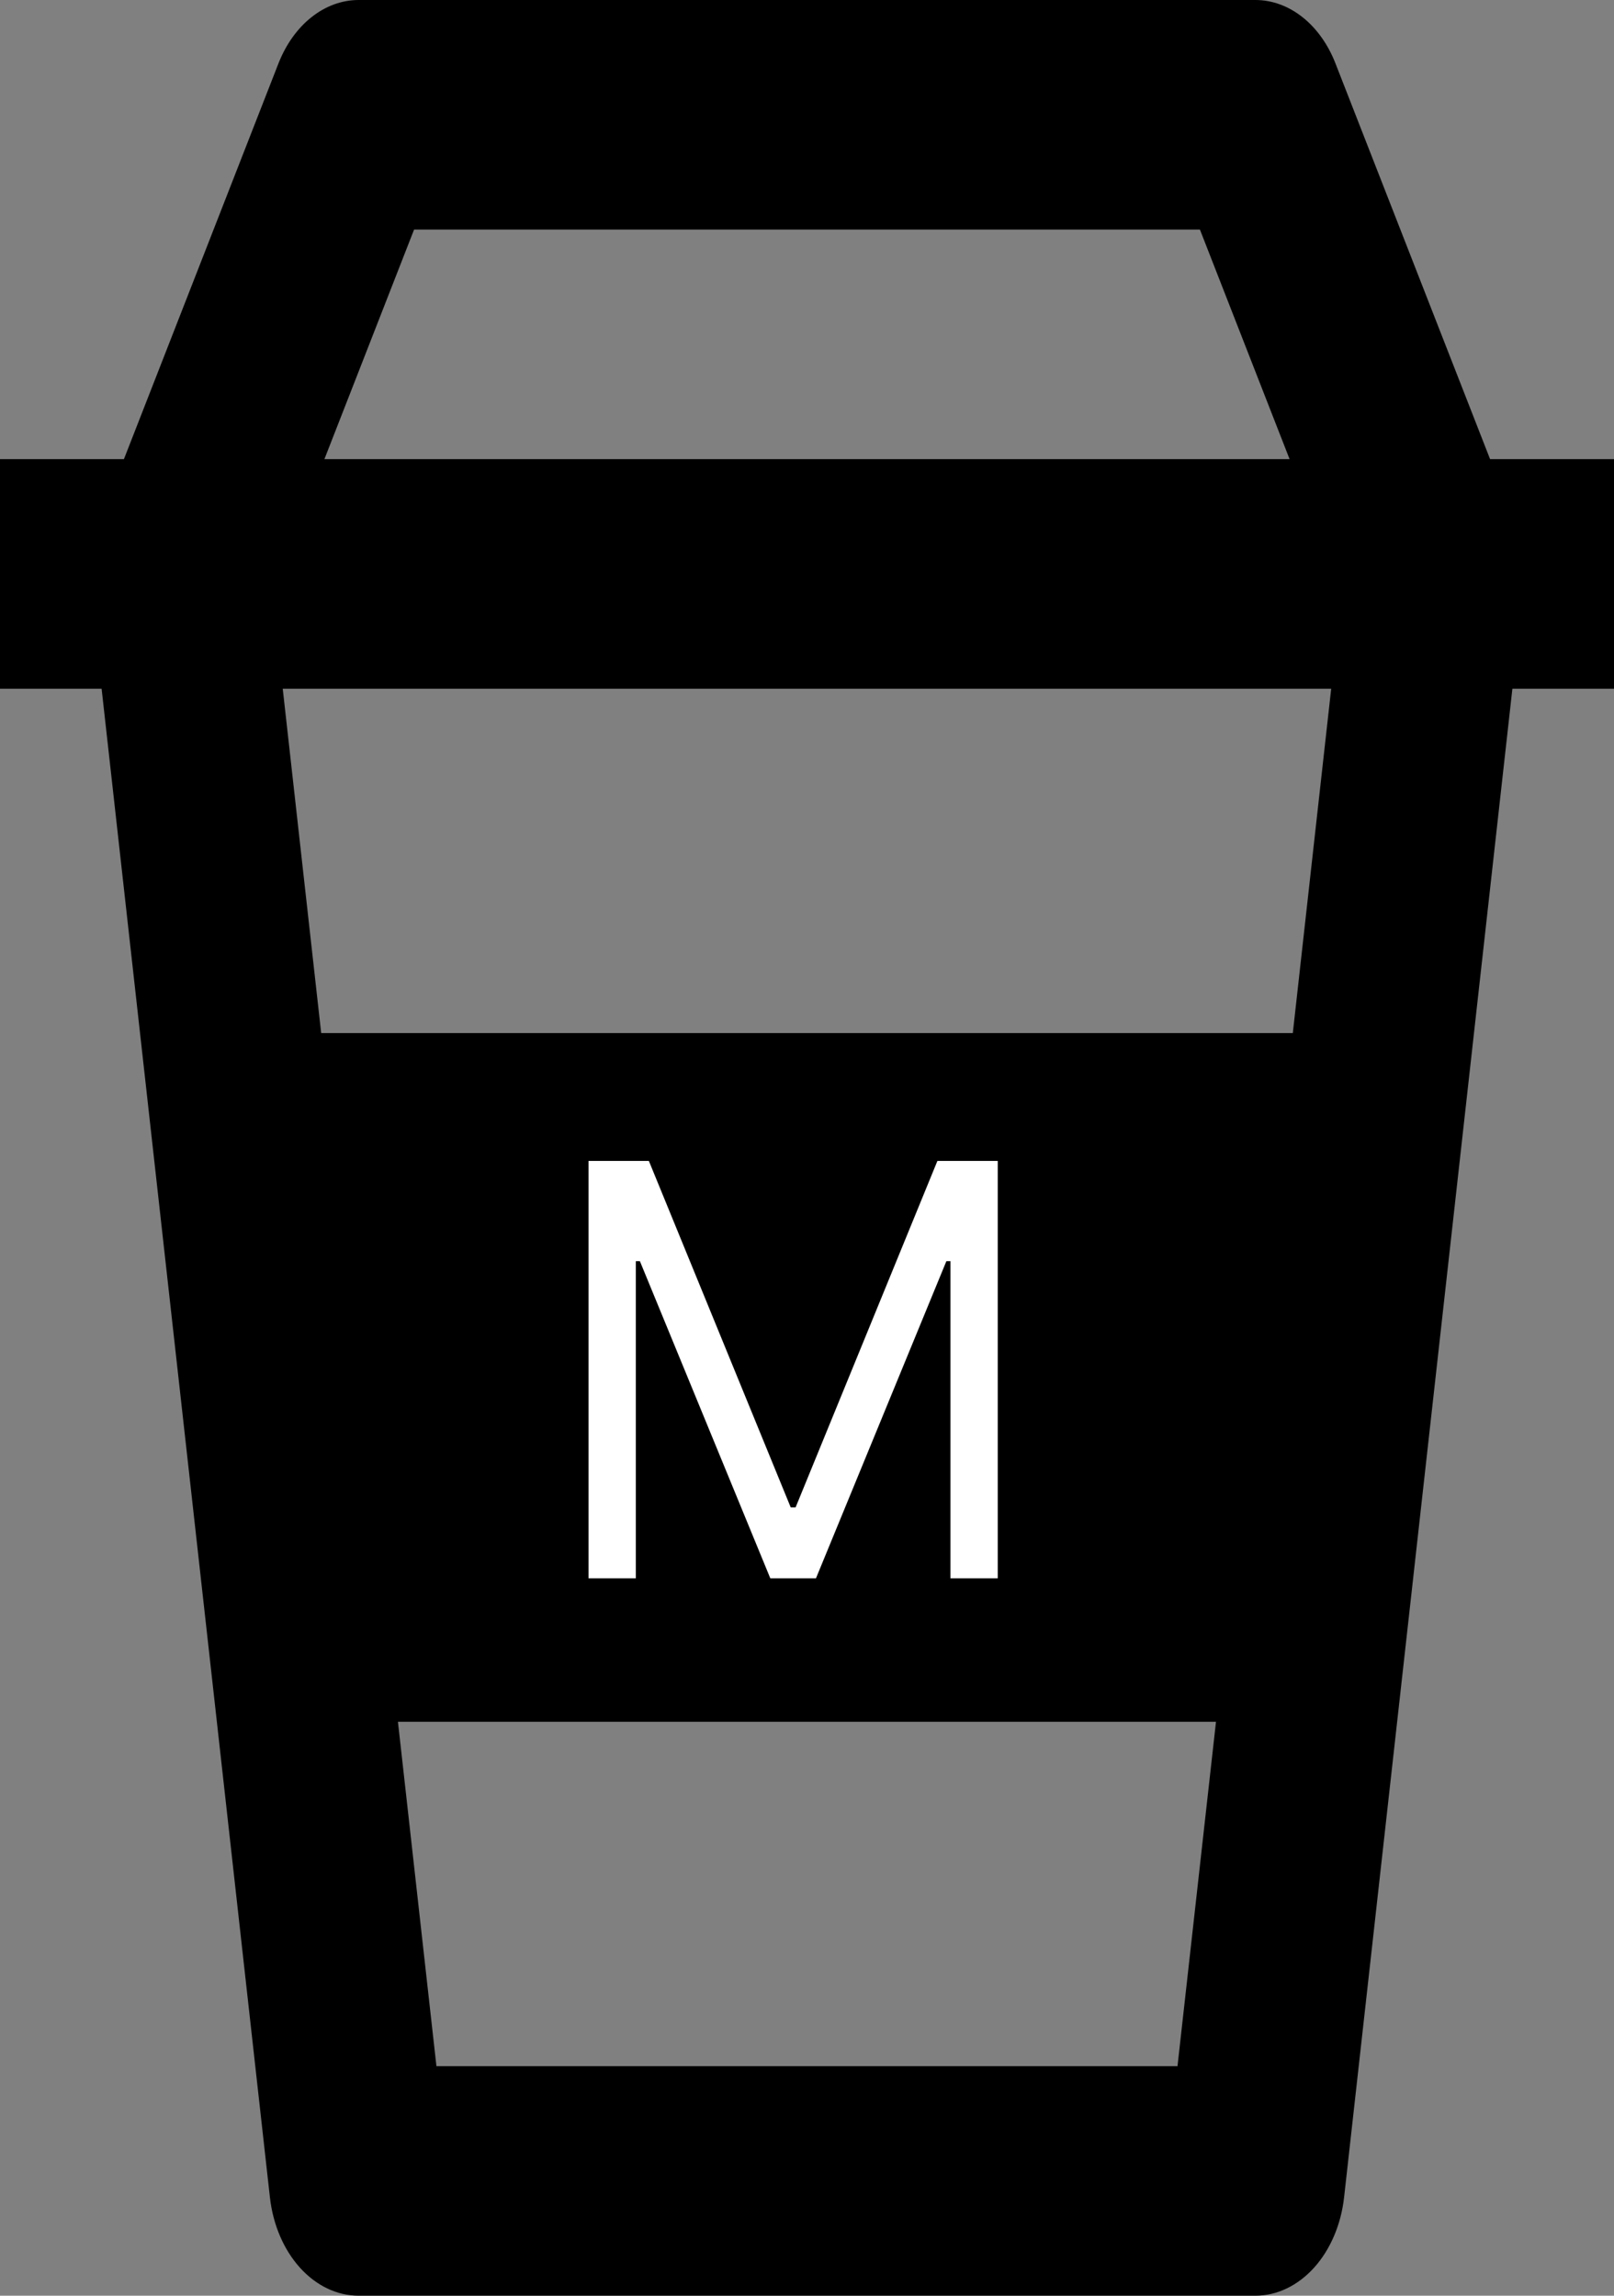 <svg width="45" height="64" viewBox="0 0 45 64" fill="none" xmlns="http://www.w3.org/2000/svg">
<rect x="0" y="0" width="45" height="64" fill="#808080" stroke="none"/>
<g id="cupM">
<path id="Vector" d="M10 64H35C35.602 64 36.183 63.722 36.638 63.218C37.092 62.714 37.39 62.017 37.475 61.254L42.167 19.2H45V12.8H41.545L37.235 1.77C37.028 1.238 36.709 0.79 36.314 0.478C35.919 0.165 35.464 -0 35 7.92997e-07H10C9.053 7.92997e-07 8.188 0.685 7.763 1.77L3.455 12.8H0V19.2H2.833L7.525 61.254C7.61 62.017 7.908 62.714 8.362 63.218C8.817 63.722 9.398 64 10 64ZM36.045 28.8H8.955L7.883 19.2H37.115L36.045 28.8ZM12.168 57.6L11.095 48H33.903L32.83 57.6H12.168ZM11.545 6.4H33.455L35.955 12.8H9.045L11.545 6.4Z" fill="black"/>
<path id="M" d="M16.409 32.364H18.091L22.046 42.023H22.182L26.136 32.364H27.818V44H26.5V35.159H26.386L22.75 44H21.477L17.841 35.159H17.727V44H16.409V32.364Z" fill="white"/>
</g>
</svg>
